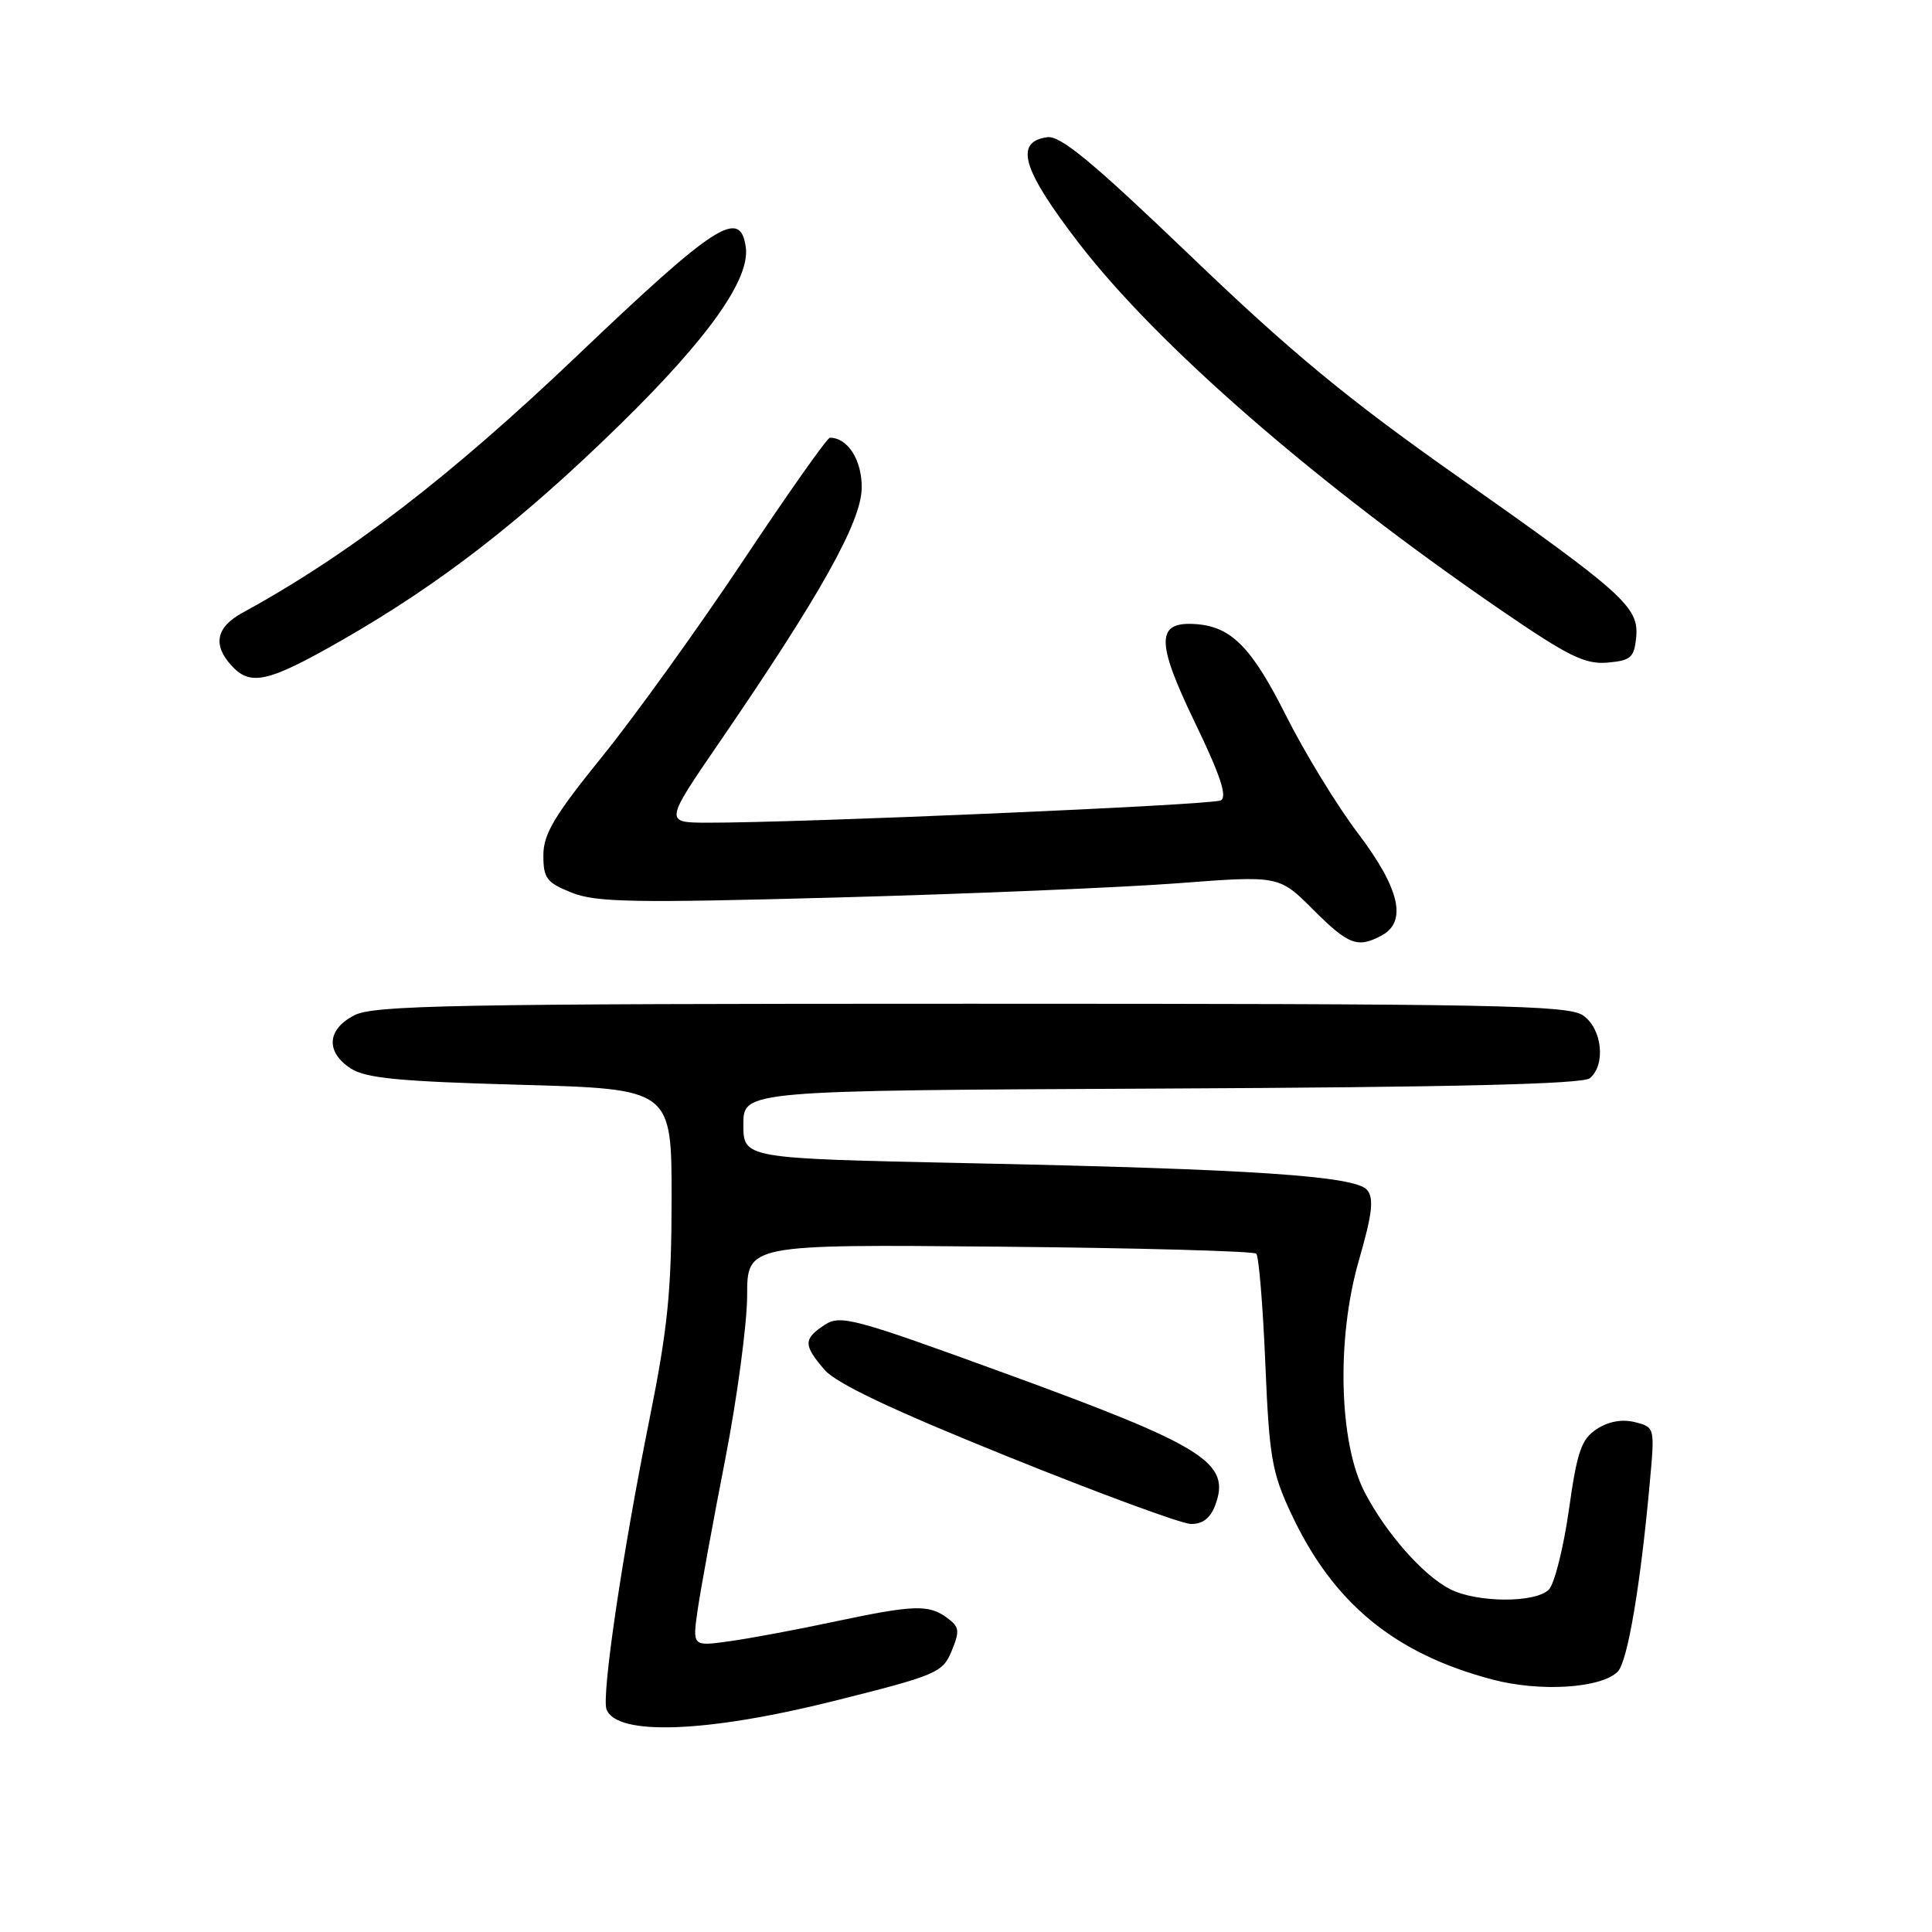 <?xml version="1.0" encoding="UTF-8" standalone="no"?>
<!DOCTYPE svg PUBLIC "-//W3C//DTD SVG 1.1//EN" "http://www.w3.org/Graphics/SVG/1.1/DTD/svg11.dtd" >
<svg xmlns="http://www.w3.org/2000/svg" xmlns:xlink="http://www.w3.org/1999/xlink" version="1.1" viewBox="0 0 256 256">
 <g >
 <path fill="currentColor"
d=" M 110.45 225.40 C 124.17 221.96 124.90 221.65 126.10 218.76 C 127.20 216.09 127.13 215.57 125.49 214.37 C 123.03 212.57 121.12 212.64 110.45 214.90 C 105.53 215.95 99.31 217.11 96.62 217.48 C 91.75 218.16 91.75 218.16 92.44 213.33 C 92.83 210.67 94.46 201.75 96.07 193.50 C 97.68 185.25 98.99 175.43 99.00 171.69 C 99.00 164.88 99.00 164.88 132.42 165.19 C 150.80 165.36 166.12 165.78 166.46 166.12 C 166.80 166.46 167.34 172.99 167.66 180.62 C 168.18 193.10 168.53 195.11 171.09 200.57 C 176.63 212.41 184.75 219.11 197.73 222.54 C 204.05 224.22 212.15 223.71 214.36 221.50 C 215.66 220.19 217.38 210.07 218.62 196.30 C 219.27 189.14 219.27 189.11 216.63 188.44 C 214.93 188.02 213.13 188.34 211.58 189.36 C 209.53 190.70 208.98 192.29 207.88 200.11 C 207.16 205.15 205.97 209.89 205.22 210.64 C 203.42 212.43 195.63 212.38 192.10 210.55 C 188.53 208.70 183.63 203.13 180.82 197.72 C 177.41 191.15 177.07 177.37 180.05 167.04 C 181.84 160.83 182.08 158.80 181.15 157.68 C 179.61 155.82 166.05 154.91 128.00 154.12 C 98.50 153.50 98.50 153.50 98.50 149.00 C 98.50 144.50 98.50 144.50 153.91 144.24 C 192.80 144.06 209.72 143.65 210.66 142.87 C 212.80 141.09 212.30 136.32 209.78 134.56 C 207.81 133.18 198.45 133.00 128.73 133.00 C 60.03 133.00 49.52 133.20 46.95 134.53 C 43.32 136.40 43.12 139.38 46.47 141.57 C 48.45 142.87 52.88 143.30 68.97 143.74 C 89.00 144.30 89.00 144.30 88.99 158.90 C 88.98 171.03 88.49 175.96 86.07 188.00 C 82.47 205.85 79.68 224.73 80.37 226.51 C 81.72 230.04 93.65 229.60 110.45 225.40 Z  M 161.00 199.51 C 163.16 193.82 159.73 191.66 133.25 182.00 C 113.07 174.64 111.37 174.18 109.26 175.56 C 106.44 177.42 106.44 178.23 109.25 181.50 C 110.82 183.32 118.16 186.80 133.50 192.99 C 145.60 197.87 156.52 201.90 157.77 201.93 C 159.31 201.98 160.36 201.19 161.00 199.51 Z  M 183.07 123.96 C 186.49 122.13 185.48 117.74 179.95 110.43 C 177.17 106.77 172.90 99.78 170.45 94.91 C 165.87 85.79 163.19 83.05 158.49 82.70 C 153.17 82.31 153.13 84.95 158.29 95.65 C 161.72 102.75 162.66 105.59 161.75 106.06 C 160.56 106.67 105.89 109.04 93.77 109.01 C 88.03 109.00 88.03 109.00 95.40 98.25 C 108.71 78.83 114.12 69.16 114.18 64.68 C 114.24 61.00 112.34 58.00 109.97 58.00 C 109.61 58.00 104.45 65.31 98.50 74.25 C 92.54 83.19 84.15 94.86 79.84 100.19 C 73.44 108.10 72.00 110.51 72.00 113.33 C 72.00 116.39 72.43 116.95 75.75 118.28 C 78.97 119.57 83.95 119.66 111.00 118.92 C 128.32 118.45 148.57 117.60 155.99 117.04 C 169.48 116.01 169.48 116.01 173.98 120.51 C 178.68 125.21 179.88 125.67 183.07 123.96 Z  M 45.20 84.89 C 58.33 77.37 69.06 69.06 82.10 56.31 C 93.85 44.82 99.42 36.97 98.82 32.74 C 98.08 27.55 94.84 29.63 76.50 47.11 C 59.63 63.19 46.16 73.53 32.12 81.20 C 28.65 83.10 28.16 85.42 30.65 88.17 C 33.18 90.96 35.49 90.44 45.20 84.89 Z  M 216.80 84.48 C 217.19 80.44 215.27 78.71 192.97 63.01 C 178.53 52.84 171.08 46.69 157.83 33.98 C 144.77 21.46 140.51 17.93 138.76 18.18 C 134.37 18.80 135.44 22.43 142.87 32.11 C 153.34 45.75 174.44 64.10 198.98 80.91 C 207.81 86.96 210.02 88.05 212.98 87.80 C 216.09 87.53 216.53 87.14 216.80 84.48 Z "/>
</g>
</svg>